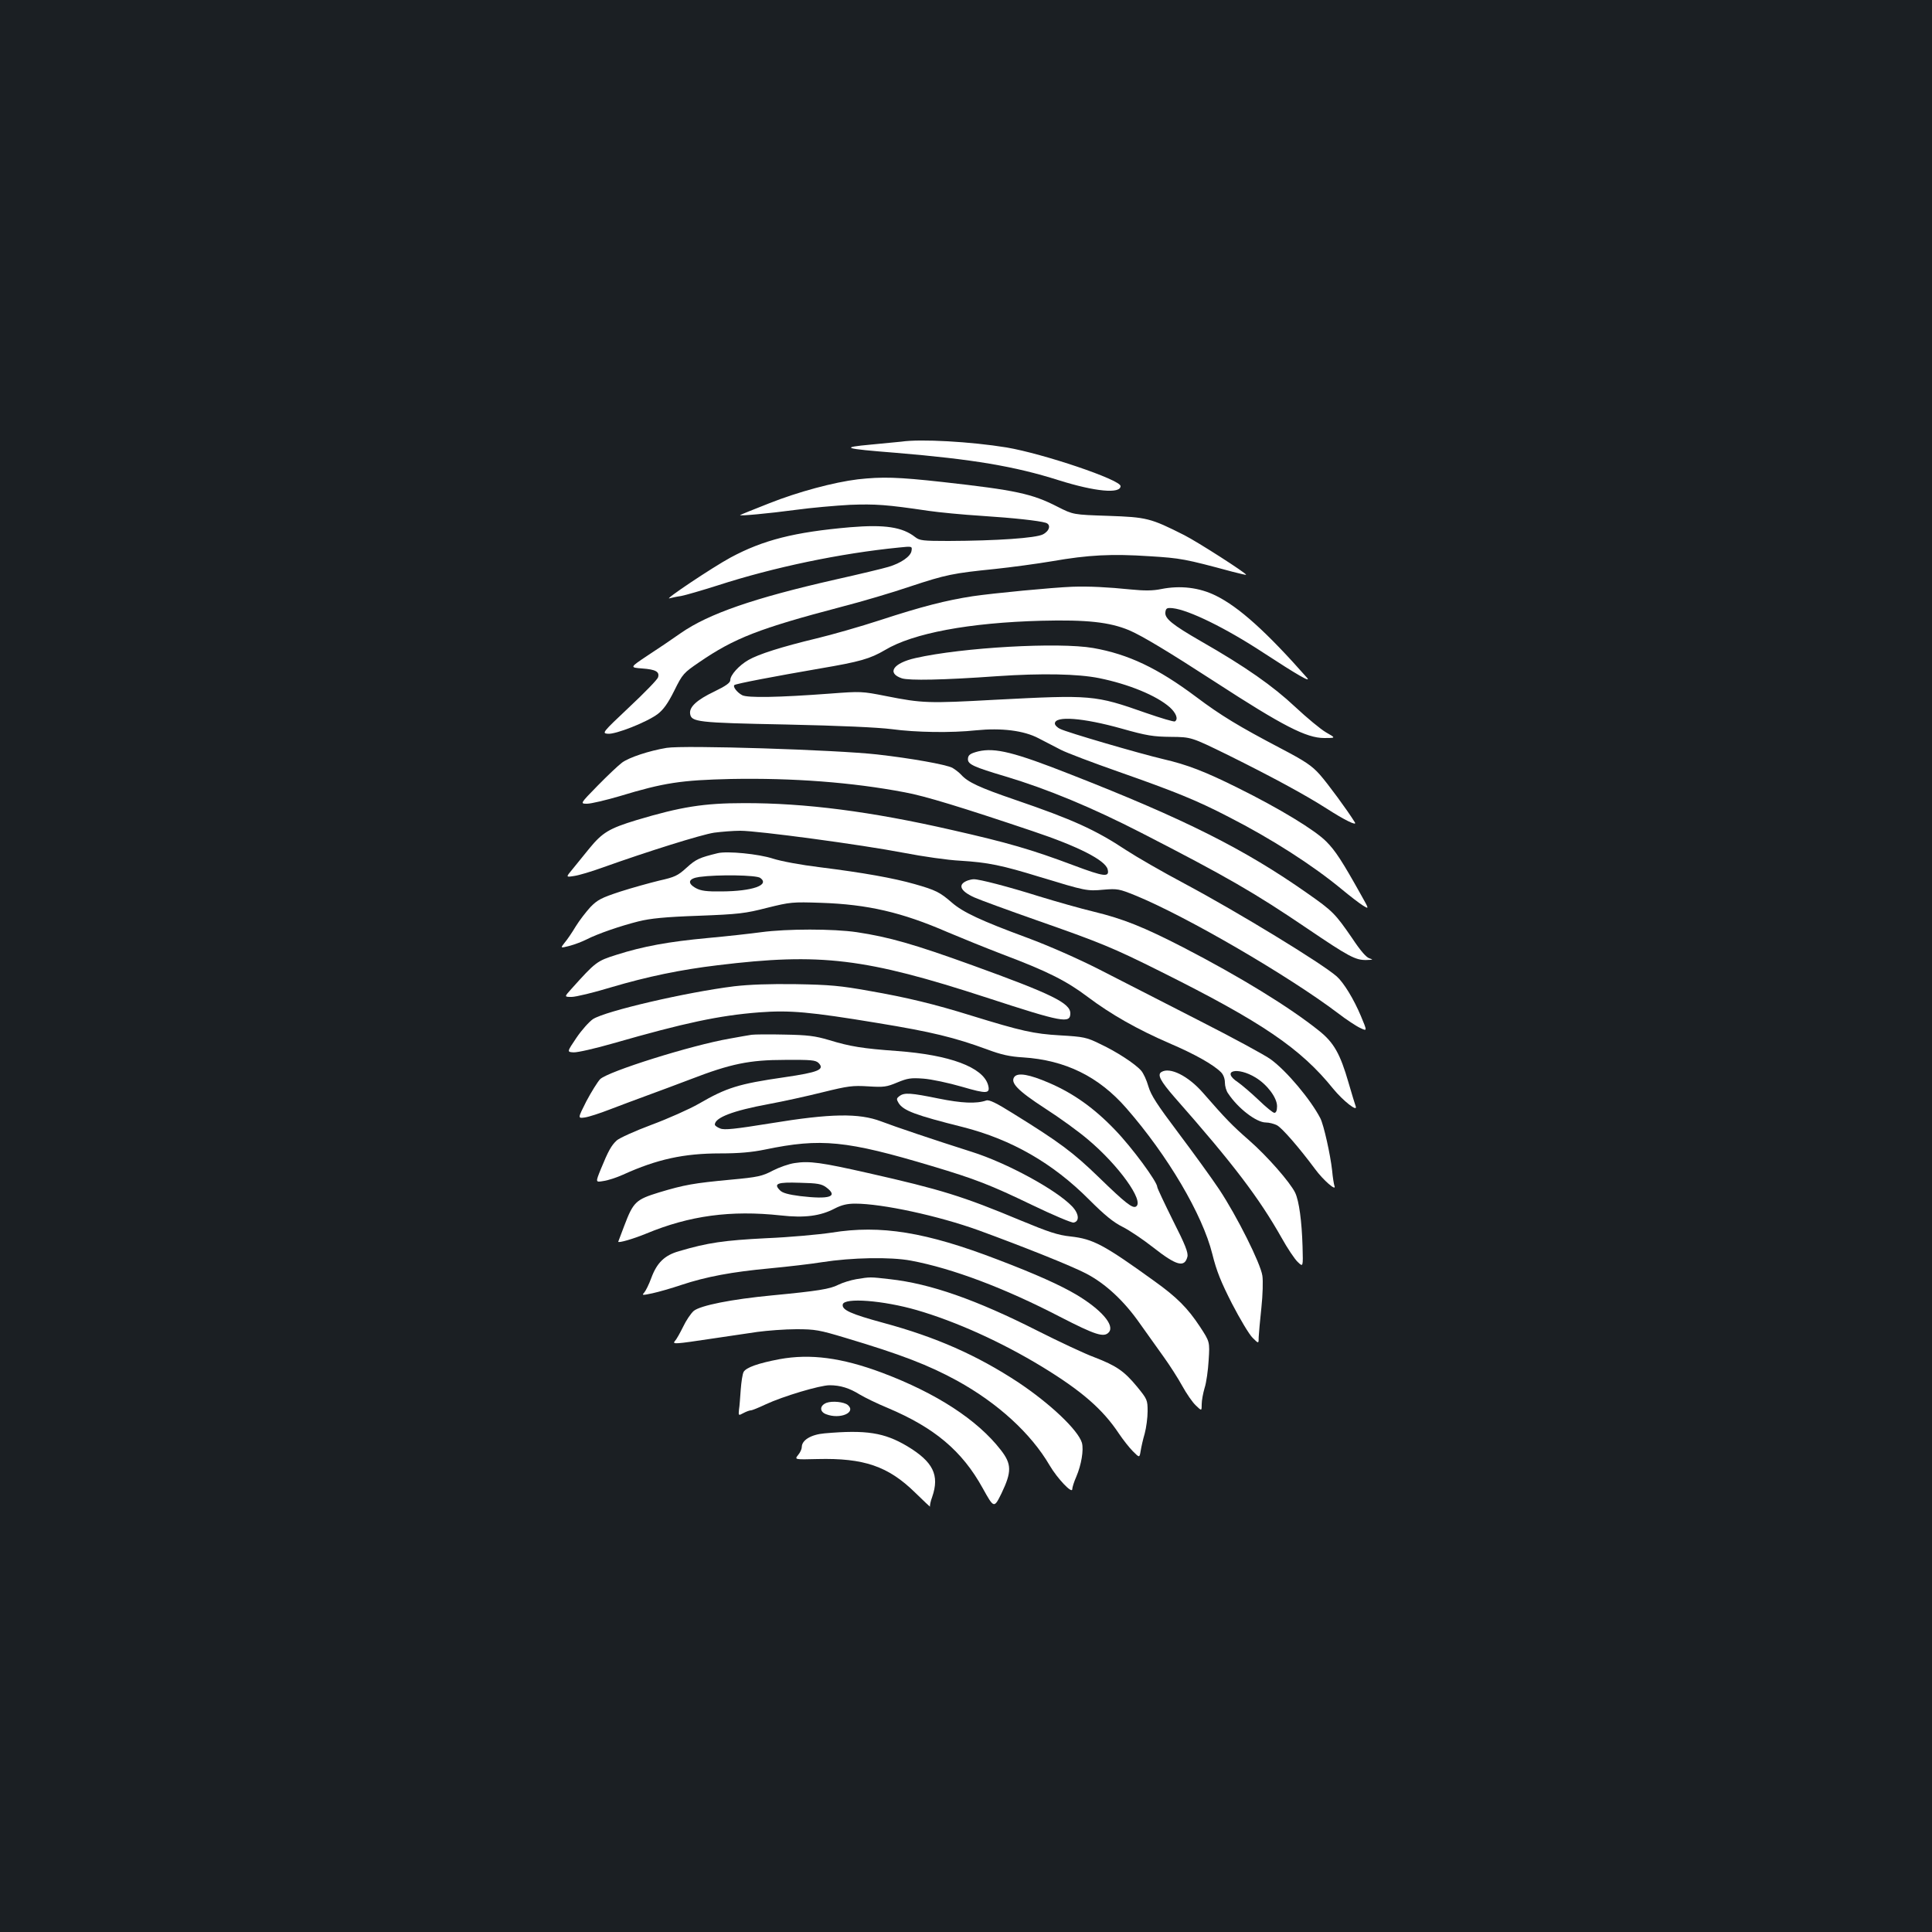 <?xml version="1.0" standalone="no"?>
<!DOCTYPE svg PUBLIC "-//W3C//DTD SVG 20010904//EN"
 "http://www.w3.org/TR/2001/REC-SVG-20010904/DTD/svg10.dtd">
<svg version="1.0" xmlns="http://www.w3.org/2000/svg"
 width="1000pt" height="1000pt" viewBox="0 0 1000 1000"
 preserveAspectRatio="xMidYMid meet">
<rect width="100%" height="100%" fill="#1b1f23"/>
<g transform="translate(0,1000) scale(0.1,-0.1)"
fill="#ffffff" stroke="none">
<path d="M4665 7714 c-11 -1 -81 -8 -155 -15 -164 -15 -148 -21 130 -43 394
-33 611 -69 841 -142 188 -59 319 -71 319 -30 0 33 -401 168 -590 200 -184 30
-445 45 -545 30z"/>
<path d="M4440 7519 c-123 -15 -308 -64 -461 -125 -79 -31 -146 -58 -148 -60
-7 -6 146 8 288 27 80 11 206 22 280 26 133 5 190 1 406 -31 55 -8 179 -20
275 -26 169 -11 296 -25 333 -36 28 -9 20 -42 -15 -60 -37 -19 -238 -33 -489
-34 -132 0 -149 2 -172 20 -66 52 -157 66 -337 51 -288 -25 -450 -66 -619
-157 -94 -51 -348 -221 -316 -211 11 3 38 9 60 12 22 4 108 29 190 55 290 94
635 166 938 196 68 7 69 7 65 -17 -4 -29 -55 -64 -119 -83 -26 -8 -151 -38
-276 -66 -423 -96 -655 -177 -798 -276 -44 -31 -122 -84 -173 -117 -93 -62
-93 -62 -28 -67 70 -5 91 -17 82 -46 -3 -11 -70 -80 -149 -154 -140 -132 -142
-135 -111 -138 40 -4 202 60 258 102 30 23 53 55 86 121 43 87 48 92 130 148
181 124 309 174 735 286 105 27 264 74 355 105 187 62 223 69 440 91 85 9 218
27 295 40 189 33 309 39 505 26 162 -10 183 -14 428 -80 39 -10 72 -18 72 -16
0 9 -251 170 -320 205 -176 89 -195 93 -395 100 -180 6 -180 6 -261 47 -132
68 -218 86 -594 128 -234 26 -314 28 -440 14z"/>
<path d="M5550 6963 c-103 -4 -406 -33 -515 -49 -137 -21 -263 -53 -480 -124
-101 -33 -248 -75 -327 -94 -183 -44 -302 -82 -354 -112 -49 -28 -94 -78 -94
-104 0 -14 -22 -30 -84 -60 -88 -42 -129 -79 -124 -114 6 -43 35 -47 495 -56
281 -6 477 -15 548 -24 125 -17 309 -20 438 -6 130 13 246 -1 322 -41 33 -17
85 -44 116 -60 31 -16 166 -67 300 -114 290 -102 402 -147 568 -233 225 -115
436 -251 586 -375 41 -34 89 -71 108 -83 34 -21 34 -21 -6 50 -100 179 -135
233 -182 280 -58 59 -240 170 -460 279 -167 83 -259 119 -385 148 -123 29
-500 139 -532 156 -16 7 -28 20 -28 28 0 41 145 30 345 -26 131 -37 164 -42
256 -43 105 -1 105 -1 295 -94 222 -110 398 -205 509 -276 93 -60 160 -93 148
-73 -36 59 -141 202 -182 248 -41 46 -75 69 -203 136 -215 113 -308 169 -437
266 -199 149 -351 221 -533 253 -179 31 -677 3 -919 -52 -116 -26 -151 -78
-71 -105 38 -12 212 -9 492 11 233 16 420 12 529 -10 153 -31 297 -90 366
-151 33 -30 45 -62 26 -73 -5 -3 -72 17 -150 44 -264 93 -281 94 -781 68 -345
-19 -376 -18 -563 19 -126 25 -132 25 -290 13 -268 -20 -429 -23 -456 -8 -26
14 -49 44 -40 52 6 7 212 46 444 86 206 35 258 50 335 95 146 88 437 142 810
152 236 6 353 -7 454 -49 66 -28 204 -111 446 -268 351 -228 472 -290 564
-290 61 0 61 0 10 29 -28 16 -100 76 -160 132 -115 108 -257 208 -488 340
-149 86 -189 118 -184 151 3 20 8 23 38 20 83 -9 275 -103 470 -231 176 -115
249 -157 225 -129 -208 236 -352 366 -472 425 -85 42 -183 54 -283 34 -44 -9
-86 -9 -158 -2 -118 12 -215 17 -302 14z"/>
<path d="M3450 6129 c-90 -15 -193 -49 -230 -76 -19 -14 -76 -68 -126 -119
-92 -94 -92 -94 -55 -94 20 0 96 18 168 39 230 70 320 83 576 89 319 6 628
-17 900 -69 101 -18 300 -79 662 -201 236 -79 375 -150 388 -197 11 -43 -16
-40 -176 20 -218 82 -343 118 -630 183 -419 96 -761 140 -1077 139 -207 0
-326 -19 -556 -88 -141 -43 -176 -64 -244 -147 -28 -35 -67 -82 -86 -106 -36
-43 -36 -43 8 -36 23 3 90 23 148 44 232 83 510 170 576 180 38 5 99 10 136
10 91 0 627 -72 845 -114 98 -19 230 -38 293 -41 144 -9 214 -23 415 -85 234
-71 241 -73 327 -65 72 6 81 4 165 -30 266 -109 794 -417 1048 -609 44 -34 96
-68 116 -77 36 -17 36 -17 3 62 -37 88 -89 173 -125 205 -76 67 -510 332 -789
481 -113 60 -248 138 -300 172 -160 106 -277 159 -575 261 -184 63 -245 91
-280 130 -11 12 -32 28 -46 36 -34 17 -212 49 -389 69 -215 24 -1000 49 -1090
34z"/>
<path d="M5064 6111 c-43 -11 -54 -19 -54 -41 0 -26 30 -40 195 -89 217 -65
448 -161 703 -292 440 -226 584 -309 857 -494 217 -147 251 -165 307 -164 34
1 38 2 18 8 -17 4 -47 38 -92 106 -87 126 -99 139 -232 232 -323 227 -633 383
-1223 614 -294 116 -392 140 -479 120z"/>
<path d="M3715 5584 c-94 -23 -113 -31 -161 -75 -46 -42 -62 -49 -142 -67 -49
-12 -140 -37 -202 -57 -97 -32 -117 -42 -154 -80 -22 -24 -57 -69 -76 -100
-19 -32 -45 -70 -58 -85 -22 -28 -22 -28 25 -16 27 7 66 22 88 33 58 30 178
71 270 94 60 15 137 23 310 29 209 8 242 12 355 41 121 30 131 31 280 26 241
-8 418 -49 655 -152 66 -28 194 -80 285 -115 231 -87 330 -137 440 -220 121
-91 257 -168 423 -240 131 -56 227 -110 267 -150 12 -12 20 -33 20 -53 0 -18
7 -44 17 -57 51 -77 146 -150 195 -150 16 0 41 -6 57 -14 27 -14 116 -117 197
-226 43 -59 114 -120 101 -88 -3 9 -9 45 -12 80 -9 81 -43 235 -61 270 -49 95
-174 245 -257 305 -28 21 -198 113 -377 204 -179 92 -408 209 -510 261 -110
56 -260 122 -370 163 -244 90 -335 133 -393 183 -62 54 -84 65 -193 96 -109
31 -265 59 -489 87 -99 12 -201 31 -245 45 -73 24 -236 40 -285 28z m220 -128
c51 -37 -40 -69 -200 -70 -78 -1 -107 3 -133 17 -47 26 -39 50 18 58 94 13
295 10 315 -5z m2565 -1034 c60 -37 110 -104 110 -148 0 -22 -5 -34 -14 -34
-7 0 -44 30 -82 67 -38 36 -86 77 -106 91 -91 60 -4 83 92 24z"/>
<path d="M5010 5443 c-55 -20 -42 -54 33 -88 29 -13 174 -66 322 -118 331
-116 395 -142 643 -266 523 -261 724 -397 893 -607 51 -62 128 -123 116 -90
-3 8 -20 63 -37 122 -43 149 -76 208 -153 269 -152 122 -410 280 -702 431
-206 106 -311 148 -463 185 -67 16 -194 52 -282 79 -162 51 -313 90 -340 89
-8 0 -22 -3 -30 -6z"/>
<path d="M3940 5175 c-52 -7 -176 -21 -275 -30 -205 -19 -336 -43 -474 -87
-102 -32 -108 -37 -233 -176 -38 -42 -38 -42 1 -42 21 0 113 22 205 50 186 55
358 91 551 114 533 65 764 37 1393 -168 392 -128 432 -135 432 -81 0 53 -96
100 -505 248 -304 110 -434 147 -600 172 -121 18 -362 18 -495 0z"/>
<path d="M3800 4895 c-249 -31 -666 -128 -731 -170 -19 -13 -58 -56 -85 -96
-50 -74 -50 -74 -15 -76 20 -1 112 20 206 47 369 106 548 144 754 160 159 12
262 3 613 -55 281 -46 399 -75 568 -137 72 -27 117 -37 185 -41 219 -14 392
-99 535 -263 214 -245 394 -550 445 -755 22 -89 45 -145 102 -257 41 -79 88
-158 106 -176 32 -32 32 -32 32 4 1 19 7 88 14 152 7 65 9 139 5 165 -9 63
-131 307 -223 446 -40 60 -135 191 -211 292 -112 149 -142 195 -156 242 -9 32
-26 69 -38 82 -32 36 -129 99 -213 138 -69 34 -85 37 -206 44 -137 8 -199 22
-462 103 -186 58 -334 94 -525 127 -149 27 -206 32 -380 35 -139 2 -242 -2
-320 -11z"/>
<path d="M3890 4644 c-14 -2 -65 -11 -114 -20 -197 -34 -630 -170 -670 -210
-13 -14 -45 -65 -71 -114 -45 -89 -45 -89 -8 -84 21 3 79 22 128 41 50 19 137
52 195 73 58 21 159 59 225 84 207 80 305 100 487 100 137 1 159 -1 175 -16
33 -34 0 -48 -178 -74 -236 -34 -299 -54 -442 -137 -49 -28 -159 -77 -245
-109 -86 -32 -167 -69 -180 -81 -28 -26 -44 -55 -82 -148 -28 -69 -28 -69 13
-62 23 3 69 18 102 33 176 80 315 110 502 110 99 0 165 6 233 20 289 60 421
47 865 -86 224 -67 301 -97 517 -201 108 -52 205 -93 215 -91 32 6 28 47 -9
85 -83 86 -337 224 -518 281 -192 61 -397 130 -470 158 -114 43 -260 41 -570
-10 -186 -30 -241 -36 -262 -27 -16 6 -28 15 -28 20 0 36 93 72 277 106 76 14
203 42 283 62 130 32 153 35 234 30 81 -5 95 -3 150 20 53 22 71 25 136 20 41
-3 130 -22 199 -42 130 -38 148 -37 135 10 -27 91 -197 155 -471 175 -178 13
-242 23 -353 57 -71 21 -110 26 -230 28 -80 2 -156 1 -170 -1z"/>
<path d="M6011 4451 c-22 -14 -4 -47 68 -130 306 -347 438 -522 554 -727 30
-54 68 -111 84 -126 28 -27 28 -27 25 80 -4 132 -18 235 -38 278 -26 54 -145
190 -239 272 -88 77 -120 110 -237 244 -77 89 -173 137 -217 109z"/>
<path d="M5251 4427 c-24 -30 15 -71 158 -164 75 -48 174 -120 221 -160 160
-134 294 -321 250 -348 -18 -11 -55 18 -190 149 -136 132 -206 184 -450 335
-83 52 -120 70 -135 65 -52 -18 -128 -14 -247 10 -142 29 -177 32 -202 13 -16
-12 -17 -16 -5 -36 25 -40 87 -63 334 -125 251 -64 465 -187 652 -375 80 -80
125 -117 173 -141 36 -18 107 -66 158 -106 121 -95 163 -107 178 -49 5 21 -11
62 -75 188 -44 89 -81 167 -81 173 0 27 -131 205 -218 295 -108 113 -216 190
-342 244 -102 44 -160 54 -179 32z"/>
<path d="M4113 3980 c-29 -4 -80 -22 -113 -39 -55 -29 -77 -34 -218 -47 -191
-18 -238 -26 -371 -66 -120 -37 -133 -49 -180 -173 -17 -44 -31 -81 -31 -82 0
-8 77 14 145 42 224 93 437 122 696 94 124 -14 206 -3 280 36 35 18 64 25 105
25 141 0 431 -63 639 -138 230 -84 483 -185 557 -224 100 -52 197 -142 279
-260 36 -51 91 -128 122 -171 31 -43 74 -110 96 -150 22 -40 53 -85 70 -101
31 -30 31 -30 31 6 0 19 7 57 15 84 9 27 18 92 21 144 6 95 6 95 -45 173 -64
97 -120 153 -236 236 -262 189 -317 218 -433 231 -67 7 -114 23 -259 83 -299
125 -412 160 -788 245 -243 55 -305 64 -382 52z m164 -126 c64 -48 17 -63
-135 -45 -61 8 -92 16 -105 30 -35 35 -13 43 103 39 92 -2 113 -6 137 -24z"/>
<path d="M4305 3620 c-66 -10 -219 -24 -340 -29 -216 -11 -302 -23 -450 -67
-75 -21 -115 -60 -144 -139 -12 -33 -29 -67 -37 -76 -13 -14 -9 -14 43 -3 32
7 99 26 149 43 129 43 264 68 459 86 94 9 215 23 270 32 153 24 354 28 460 8
214 -40 485 -142 772 -291 183 -94 228 -109 253 -79 30 36 -40 117 -169 194
-83 49 -209 106 -406 181 -372 143 -606 181 -860 140z"/>
<path d="M4432 3379 c-29 -5 -71 -18 -93 -29 -43 -22 -104 -32 -344 -55 -210
-20 -369 -52 -404 -80 -15 -13 -40 -50 -55 -82 -16 -32 -34 -65 -42 -73 -16
-19 -4 -18 196 12 74 11 178 26 230 34 52 7 143 14 202 14 97 0 119 -4 255
-45 288 -86 430 -141 578 -222 210 -116 381 -272 478 -438 40 -68 117 -149
117 -123 0 9 9 38 21 65 26 61 39 138 29 175 -20 66 -163 202 -331 314 -212
139 -423 233 -697 307 -169 46 -215 67 -210 95 7 37 210 21 383 -29 203 -59
438 -165 650 -294 203 -124 313 -219 397 -346 21 -31 53 -72 72 -91 34 -34 34
-34 40 2 3 19 12 60 21 90 8 30 15 82 15 115 0 59 -2 63 -55 128 -67 81 -107
108 -221 152 -49 18 -181 80 -294 137 -318 161 -555 244 -764 267 -105 12
-100 12 -174 0z"/>
<path d="M4035 2965 c-111 -21 -173 -43 -186 -66 -6 -11 -12 -52 -15 -92 -3
-40 -6 -86 -9 -103 -3 -32 -3 -32 23 -18 15 8 32 14 38 14 7 0 41 14 77 31 90
42 281 99 331 99 56 0 103 -15 156 -48 25 -15 90 -47 146 -70 241 -102 384
-222 490 -414 59 -106 59 -106 98 -27 53 111 53 151 -4 224 -121 156 -333 294
-615 400 -209 78 -371 99 -530 70z"/>
<path d="M4278 2739 c-36 -14 -37 -46 -2 -59 72 -28 158 9 112 48 -20 16 -80
22 -110 11z"/>
<path d="M4268 2581 c-70 -6 -118 -35 -118 -71 0 -10 -8 -28 -19 -41 -19 -24
-19 -24 100 -21 240 6 366 -37 505 -173 45 -44 80 -77 78 -73 -2 4 2 26 11 50
39 113 5 182 -130 263 -118 70 -212 85 -427 66z"/>
</g>
</svg>
